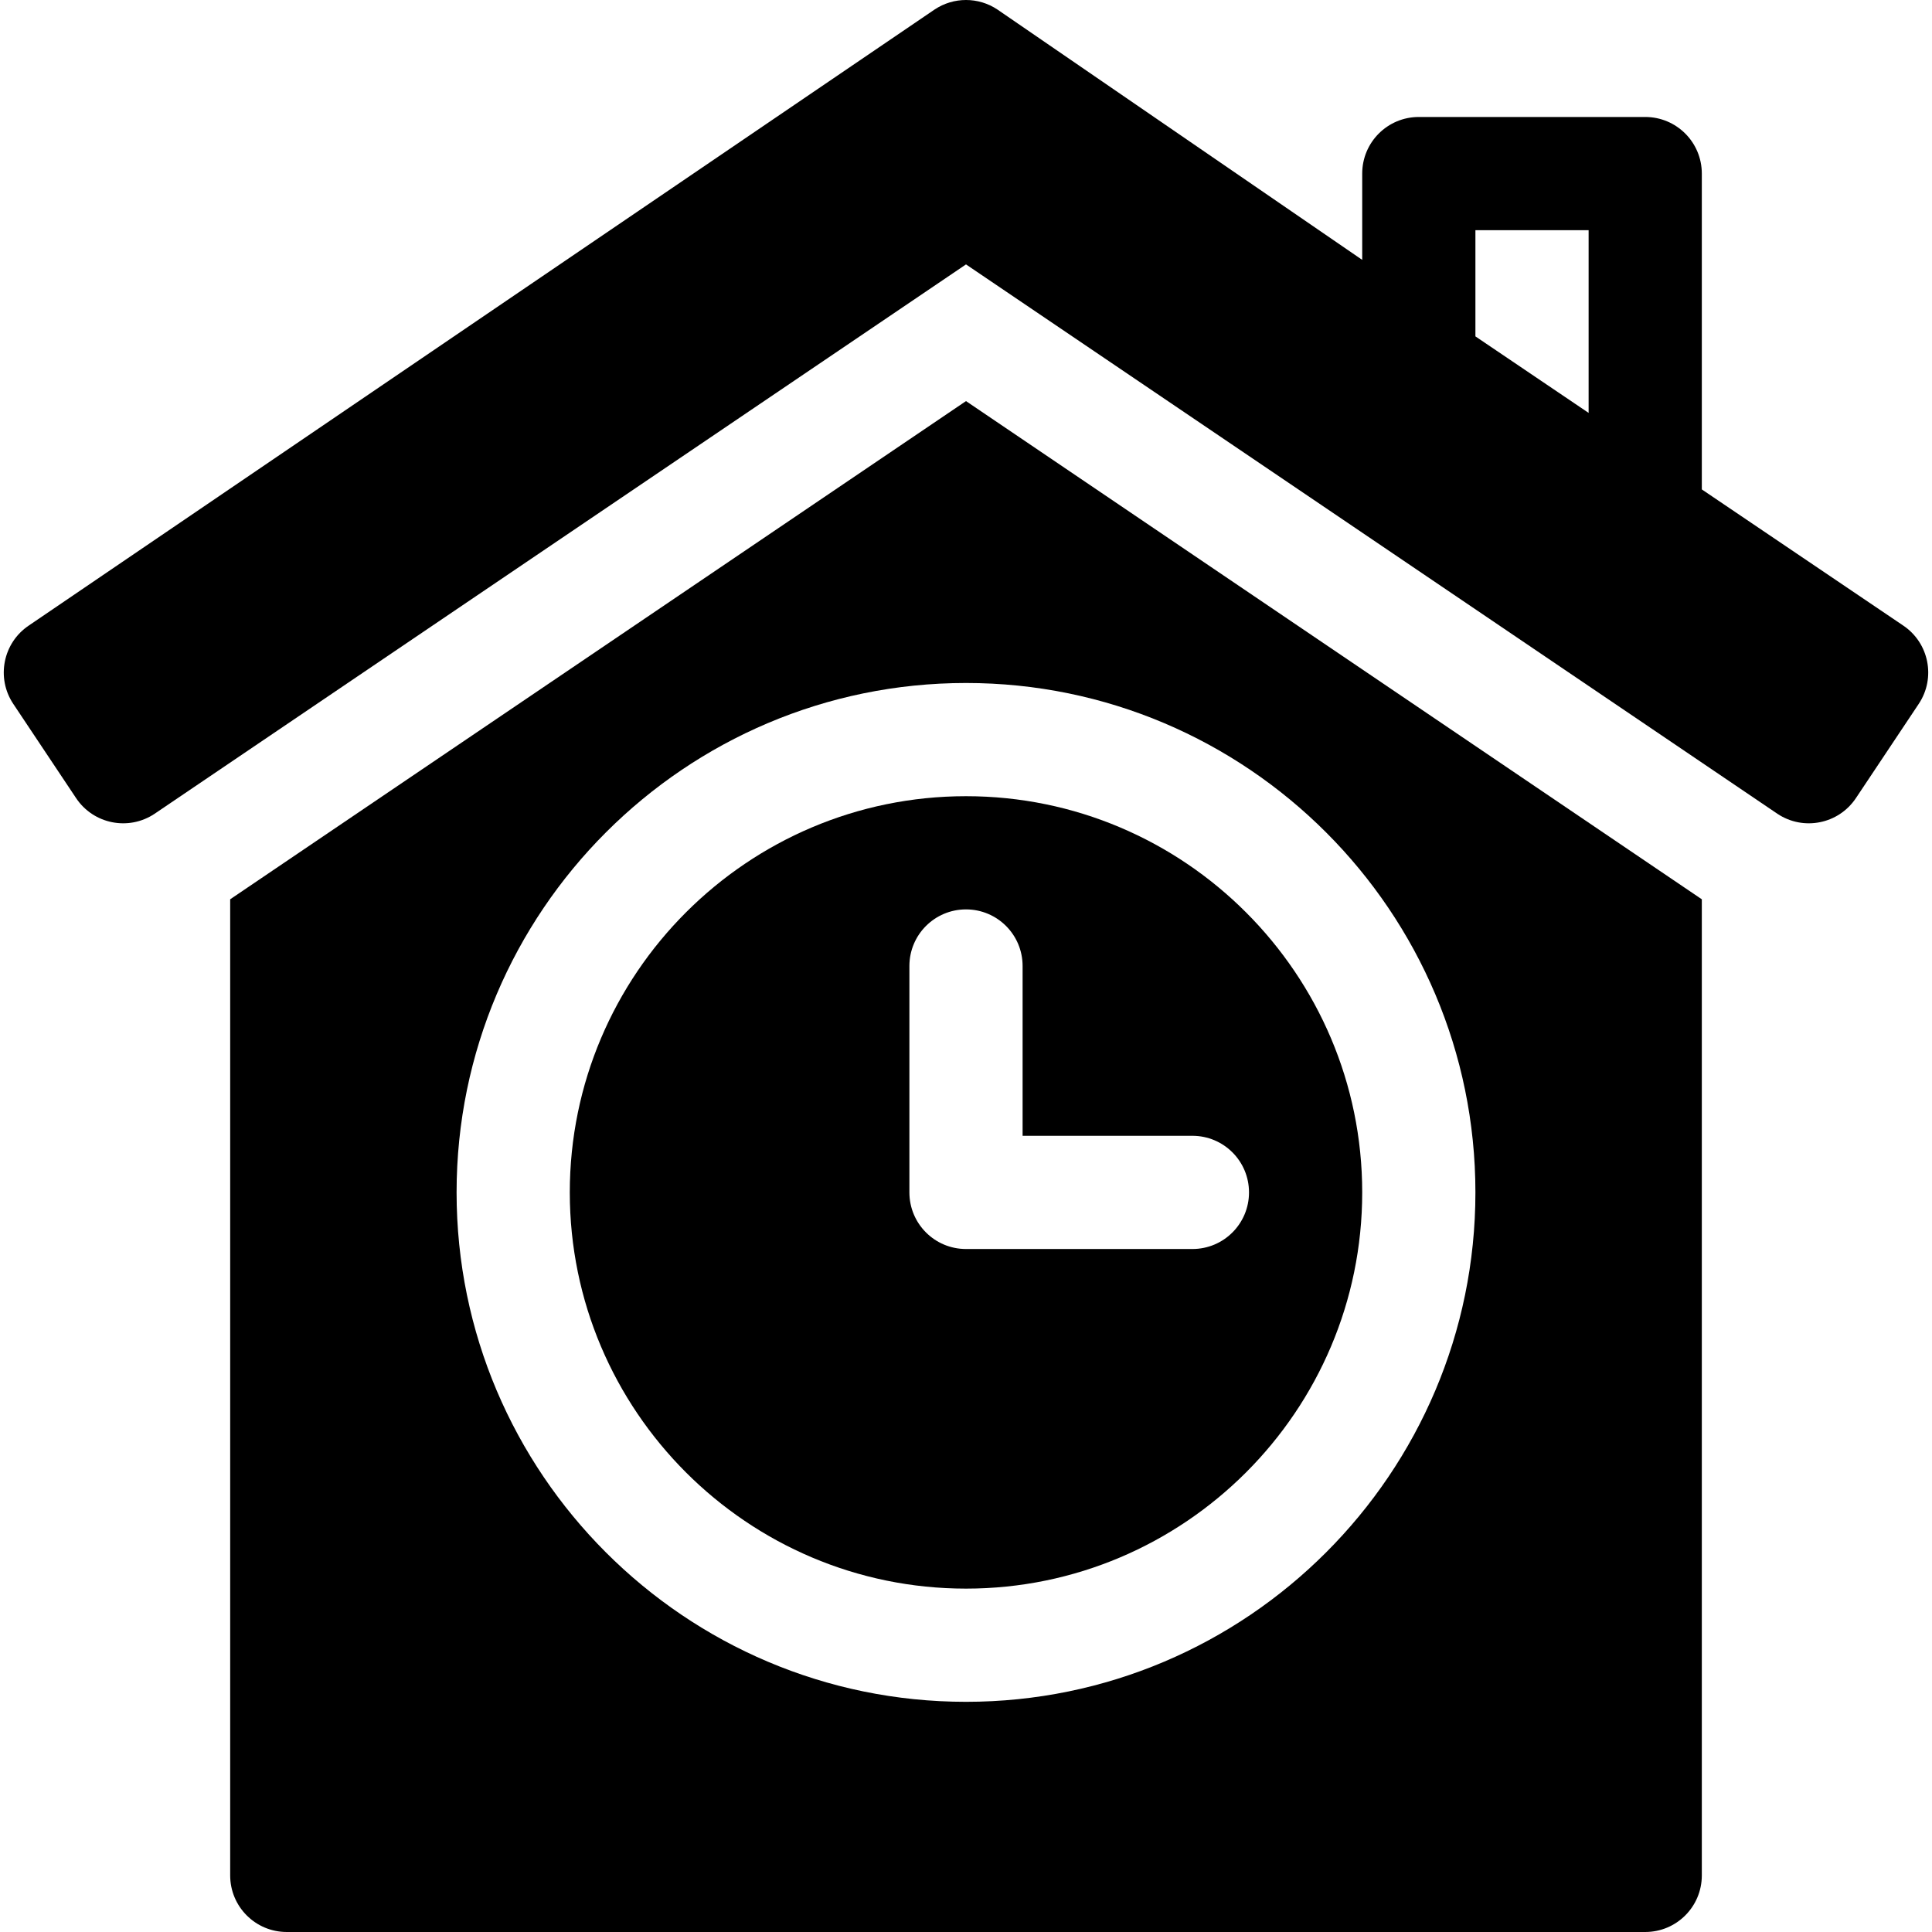 <?xml version="1.0" encoding="iso-8859-1"?>
<!-- Generator: Adobe Illustrator 19.0.0, SVG Export Plug-In . SVG Version: 6.00 Build 0)  -->
<svg xmlns="http://www.w3.org/2000/svg" xmlns:xlink="http://www.w3.org/1999/xlink" version="1.1" id="Layer_1" x="0px" y="0px" viewBox="0 0 512 512" style="enable-background:new 0 0 512 512;" xml:space="preserve">
<g>
	<g>
		<path d="M256,211c-57.891,0-105,47.109-105,105s47.109,105,105,105s105-47.109,105-105S313.891,211,256,211z M316,331h-60    c-8.291,0-15-6.709-15-15v-60c0-8.291,6.709-15,15-15s15,6.709,15,15v45h45c8.291,0,15,6.709,15,15    C331,324.291,324.291,331,316,331z"/>
	</g>
</g>
<g>
	<g>
		<path d="M256,106.293L61,238.32V497c0,8.291,6.709,15,15,15h360c8.291,0,15-6.709,15-15V238.323L256,106.293z M256,451    c-74.443,0-135-60.557-135-135s60.557-135,135-135s135,60.557,135,135S330.444,451,256,451z"/>
	</g>
</g>
<g>
	<g>
		<path d="M504.319,165.741L451,129.702V46c0-8.291-6.709-15-15-15h-60c-8.291,0-15,6.709-15,15v22.868L264.321,2.52    c-5.039-3.36-11.602-3.36-16.641,0L7.682,165.74c-6.894,4.596-8.756,13.909-4.16,20.803l16.639,24.959    c4.596,6.894,13.909,8.756,20.803,4.16L256,70.072l215.037,145.591c6.894,4.596,16.207,2.734,20.803-4.16l16.639-24.959    C513.075,179.65,511.213,170.337,504.319,165.741z M421,109.422l-30-20.277V61h30V109.422z"/>
	</g>
</g>
<g>
</g>
<g>
</g>
<g>
</g>
<g>
</g>
<g>
</g>
<g>
</g>
<g>
</g>
<g>
</g>
<g>
</g>
<g>
</g>
<g>
</g>
<g>
</g>
<g>
</g>
<g>
</g>
<g>
</g>
</svg>
